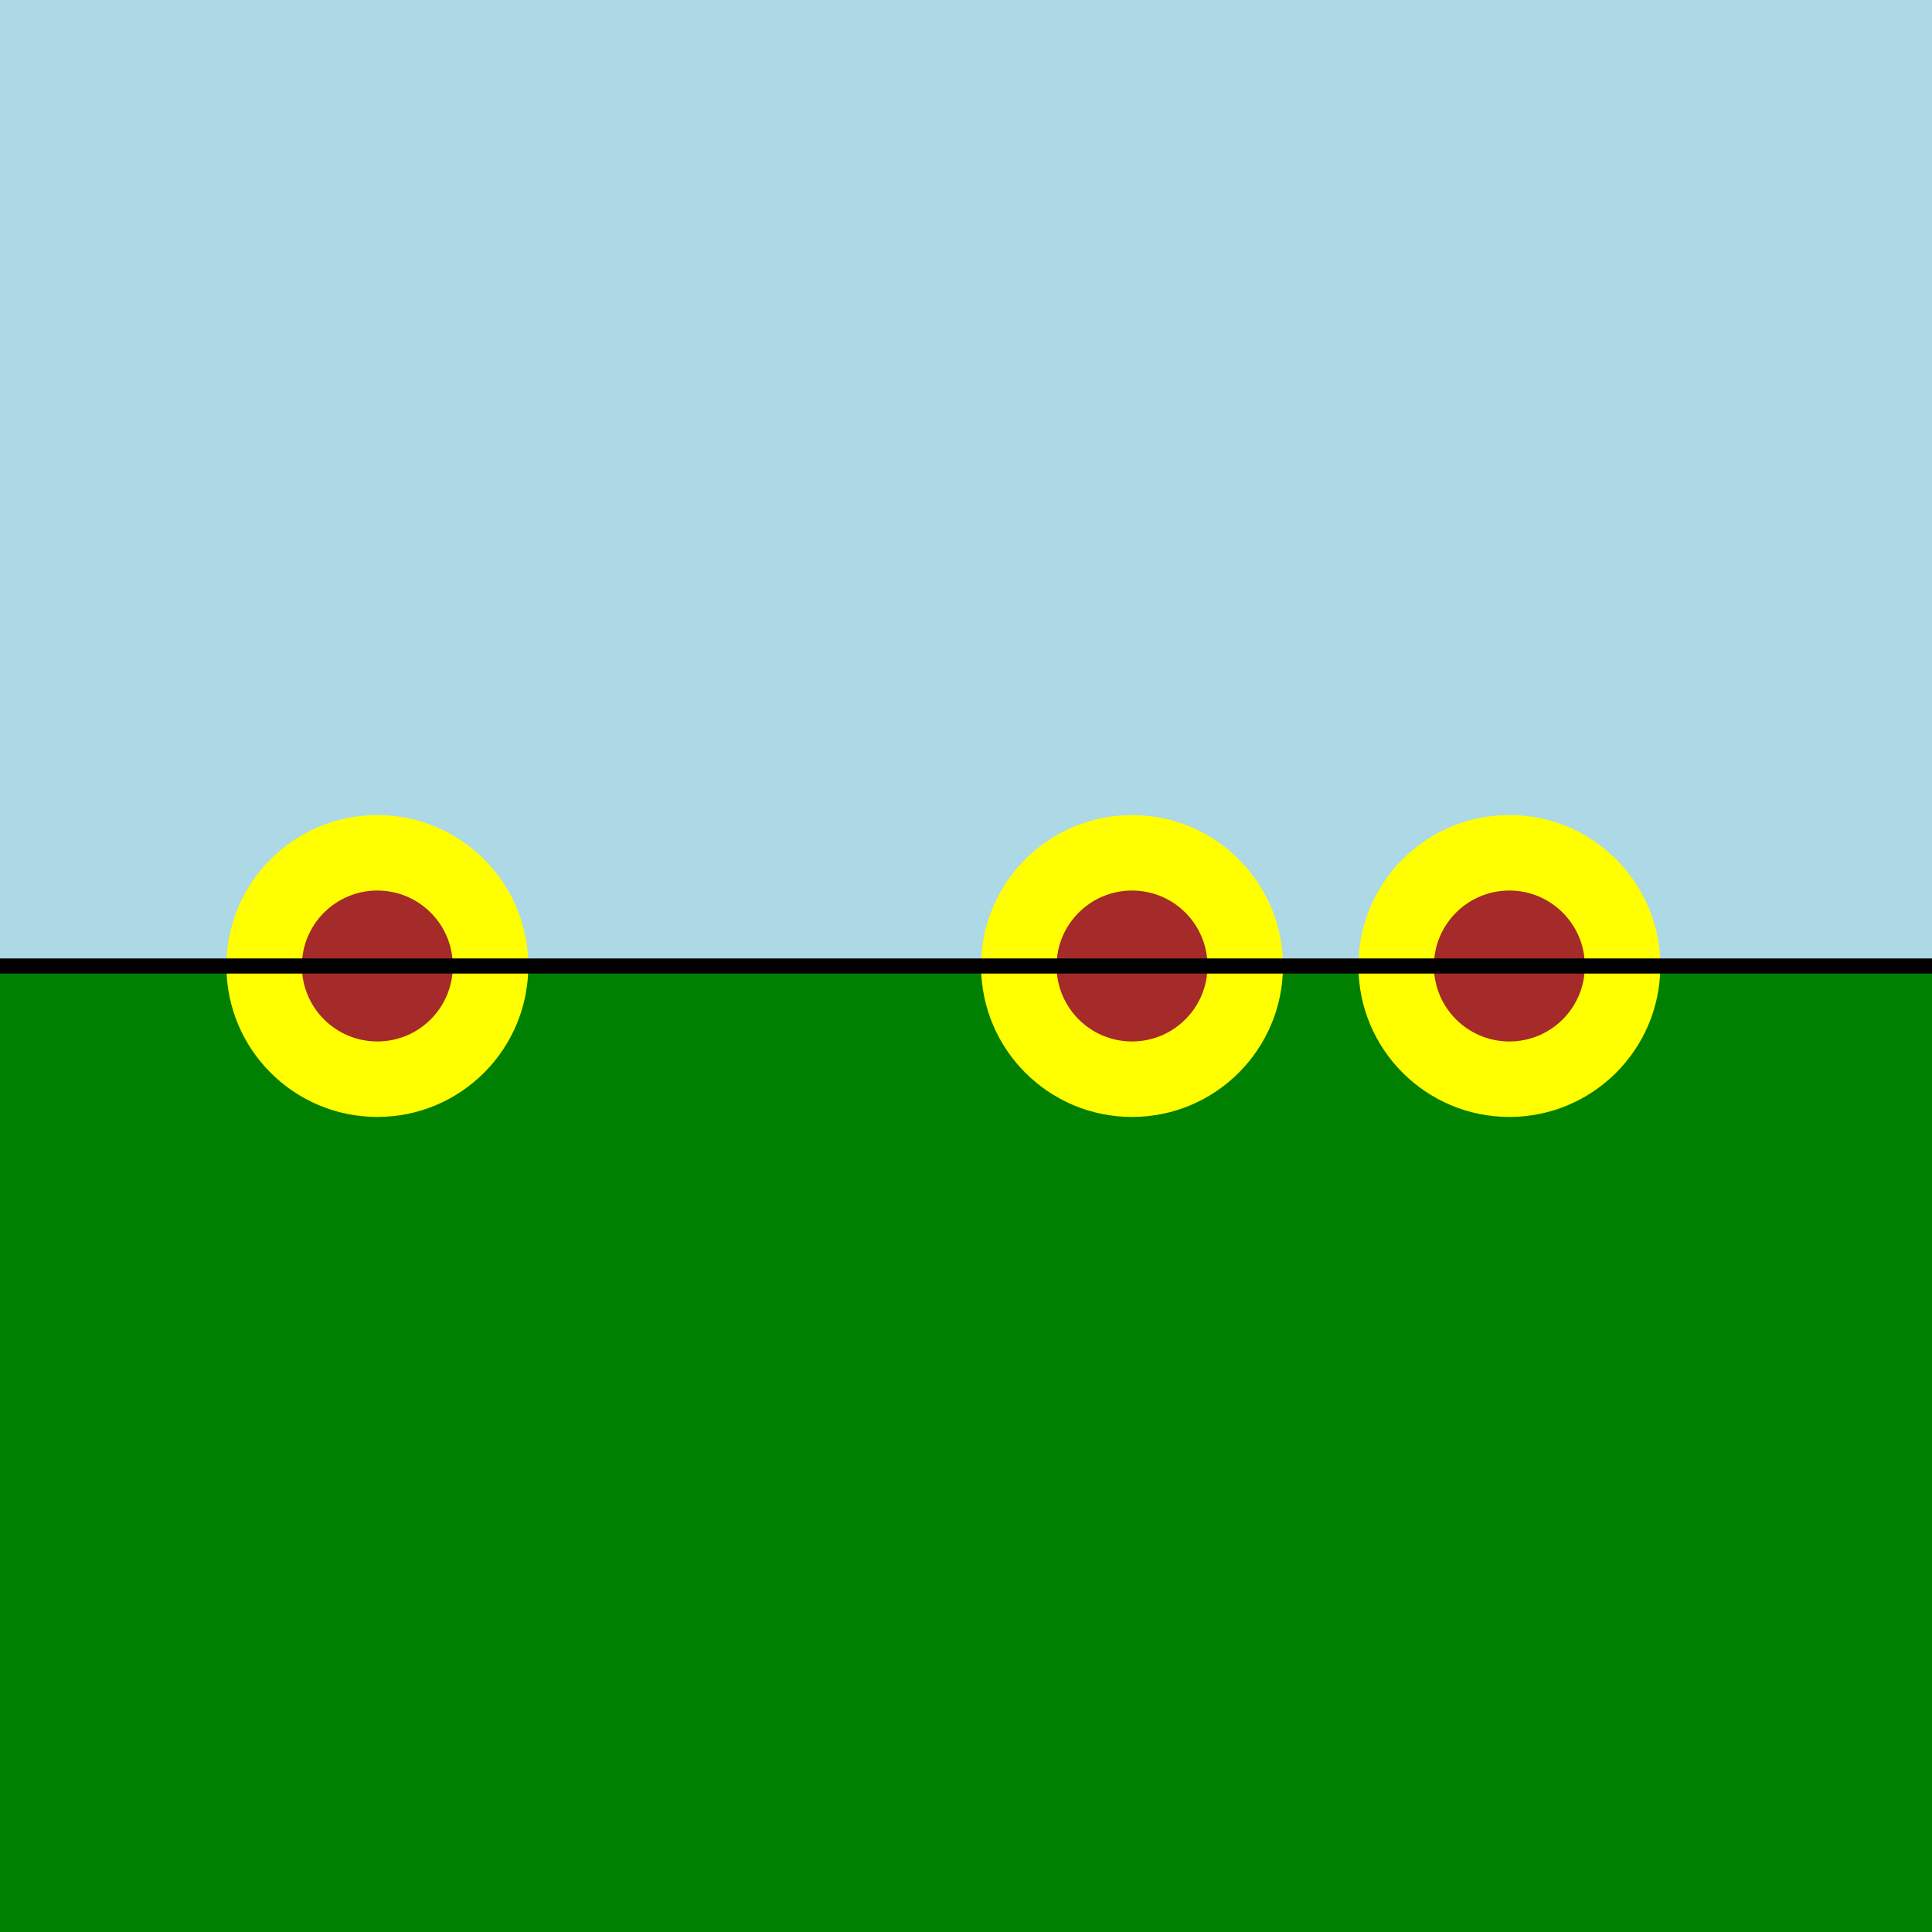 <svg viewBox="0 0 256 256" width="256" height="256"><rect x="0" y="0" width="256" height="256" fill="#333333" stroke="none"/><rect x="0" y="0" width="256" height="128" fill="lightblue"/><rect x="0" y="128" width="256" height="128" fill="green"/><g transform="translate(0, 128)"><line x1="50" y1="0" x2="50" y2="80" stroke="green" stroke-width="5"/><circle cx="50" cy="0" r="20" fill="yellow"/><circle cx="50" cy="0" r="10" fill="brown"/><line x1="150" y1="0" x2="150" y2="80" stroke="green" stroke-width="5"/><circle cx="150" cy="0" r="20" fill="yellow"/><circle cx="150" cy="0" r="10" fill="brown"/><line x1="200" y1="0" x2="200" y2="80" stroke="green" stroke-width="5"/><circle cx="200" cy="0" r="20" fill="yellow"/><circle cx="200" cy="0" r="10" fill="brown"/></g><line x1="0" y1="128" x2="256" y2="128" stroke="black" stroke-width="2"/></svg>